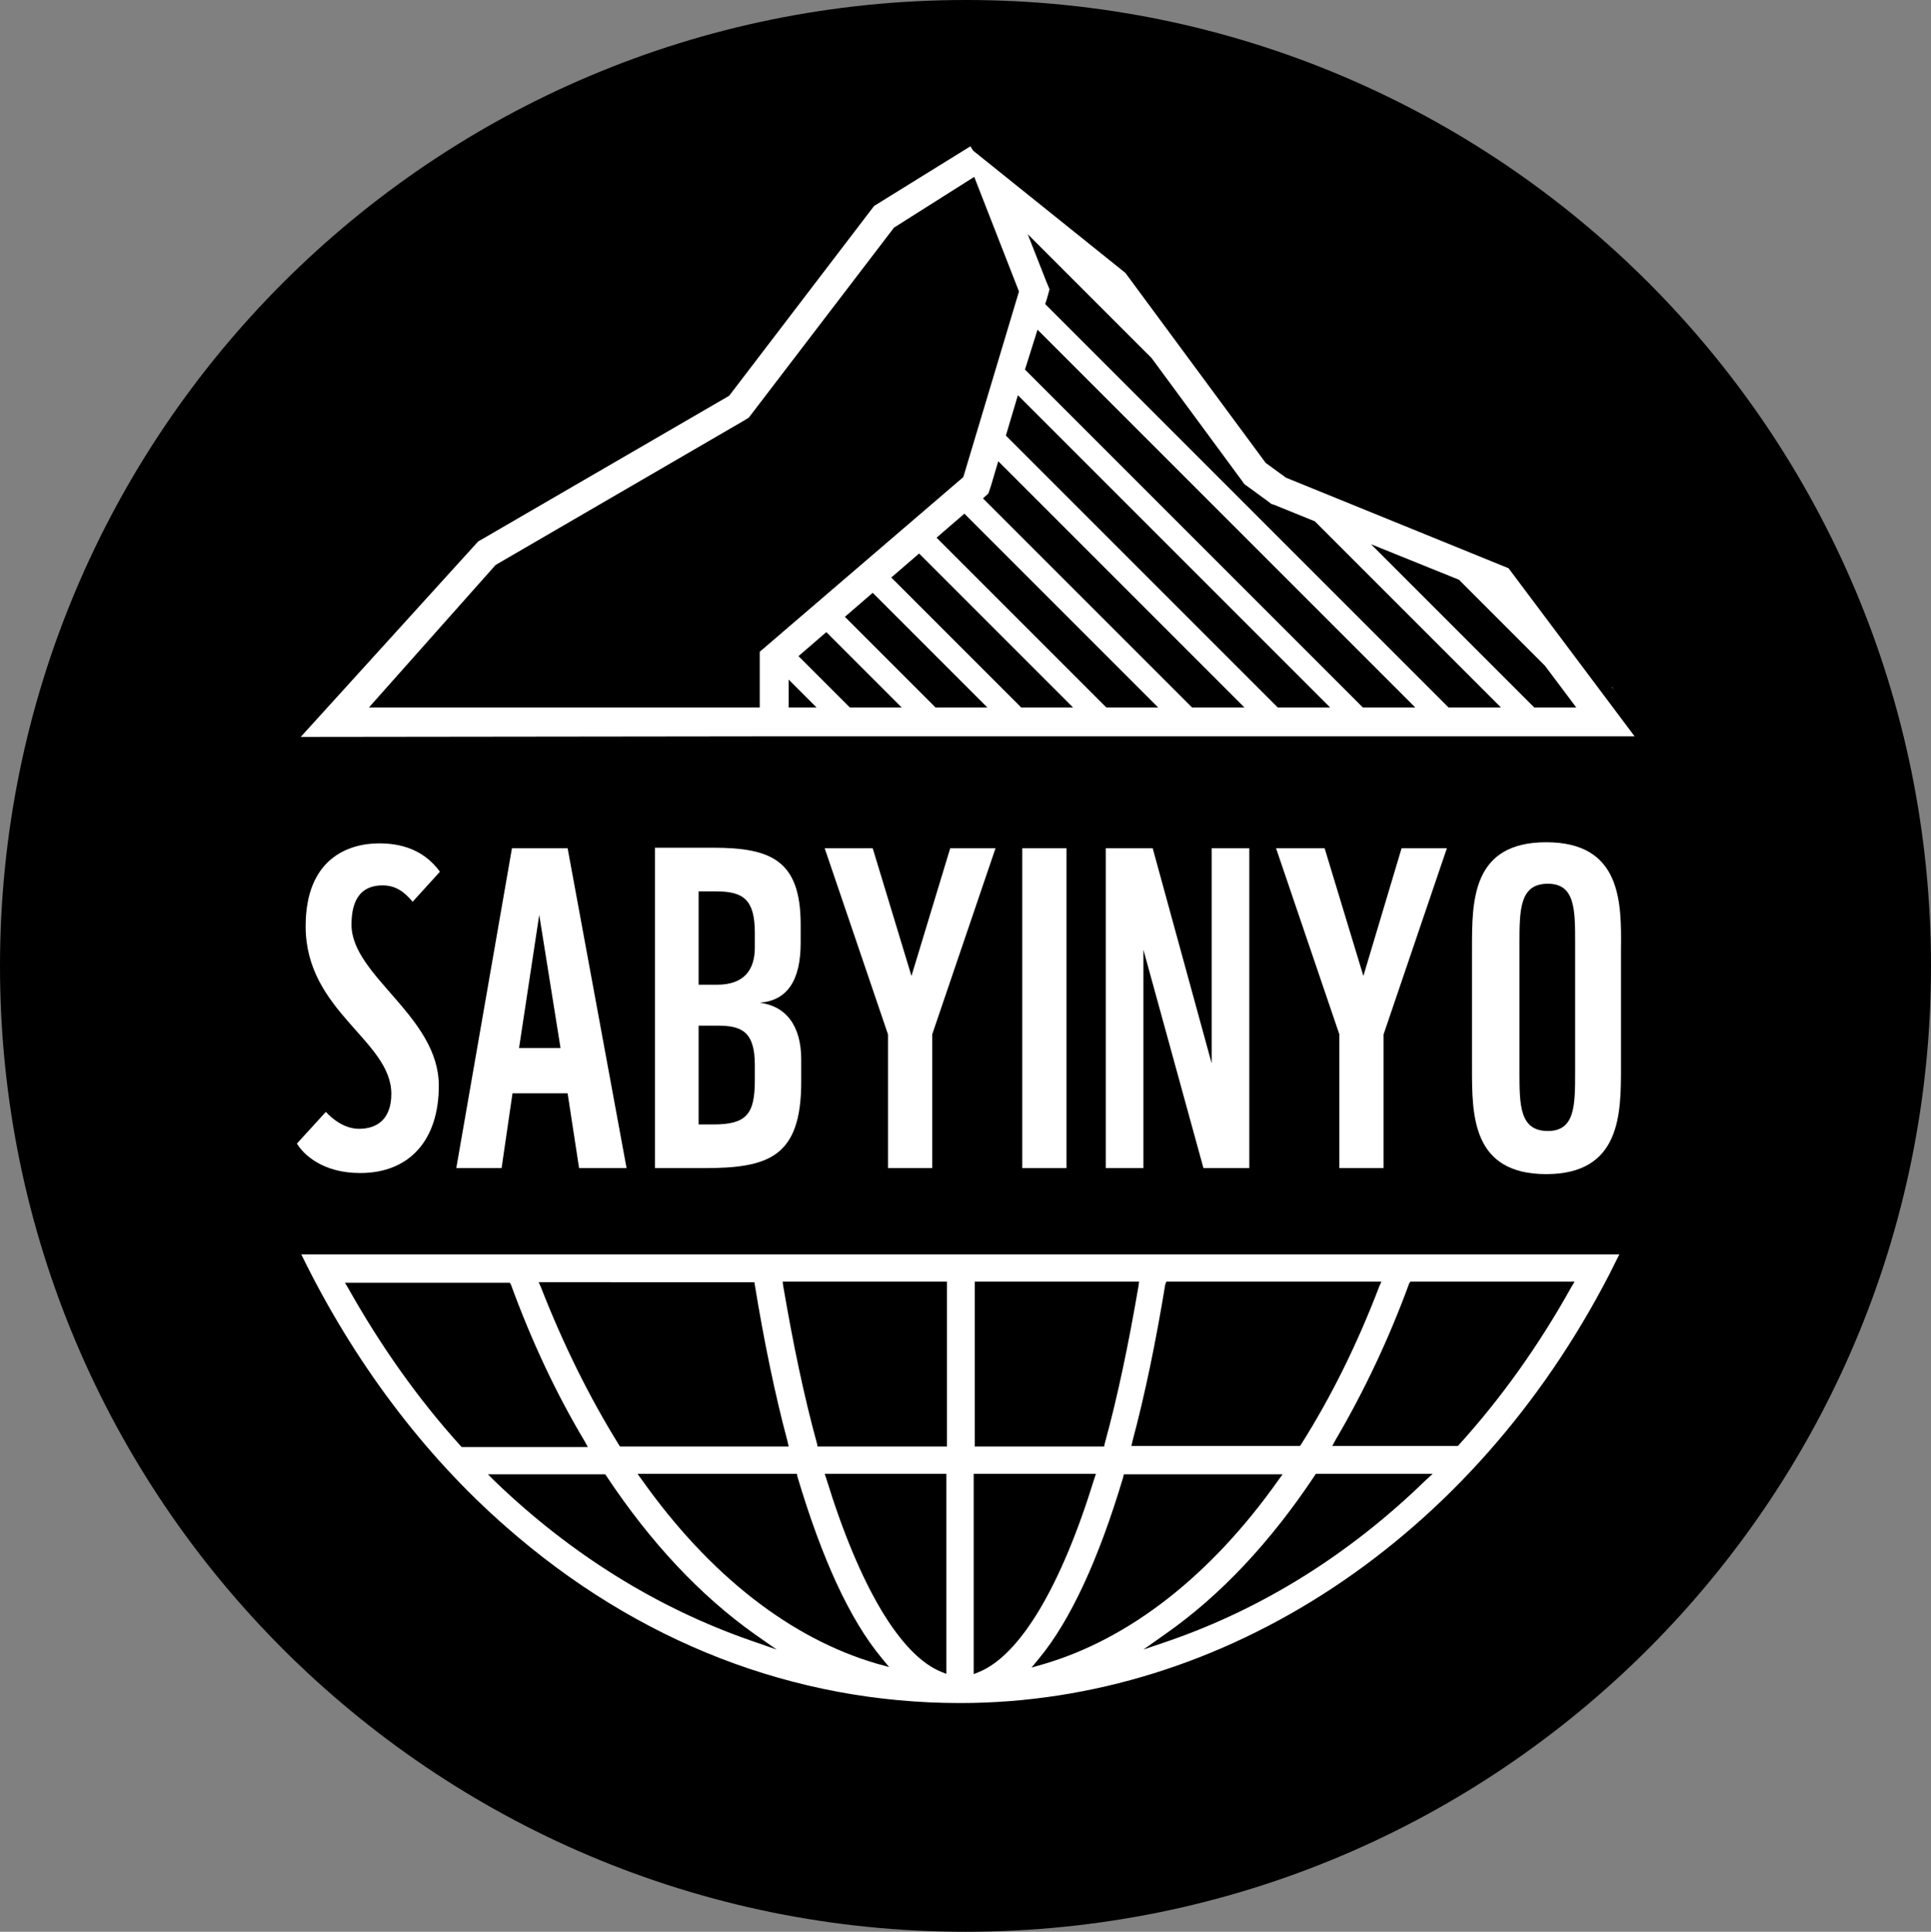 <?xml version="1.0" encoding="utf-8"?>
<!-- Generator: Adobe Illustrator 22.1.0, SVG Export Plug-In . SVG Version: 6.00 Build 0)  -->
<svg version="1.1" id="Layer_1" xmlns="http://www.w3.org/2000/svg" xmlns:xlink="http://www.w3.org/1999/xlink" x="0px" y="0px"
	 viewBox="0 0 353.8 353.9" style="enable-background:new 0 0 353.8 353.9;" xml:space="preserve">
<rect x="0" y="0" width="353.8" height="353.9" fill="#808080" stroke="none"/>
<style type="text/css">
	.st0{fill:#FFFFFF;}
</style>
<title>planet</title>
<path d="M353.8,177c0,97.7-79.2,176.9-176.9,176.9S0,274.7,0,177C0,79.2,79.2,0,177,0S353.8,79.2,353.8,177"/>
<g>
	<path class="st0" d="M92.7,279.7c24.1,21.2,52.9,32.3,83.2,32.3c48.5,0,94-30.1,119-78.6c0.6-1.2,1.2-2.4,1.8-3.6H55.2
		C64.7,249.3,77.6,266.5,92.7,279.7z M189,305.5l1.4-1.7c5.7-6.9,10.9-18.1,15.4-33.2l0.1-0.5H235l-0.8,1.1
		c-12.4,17.5-27.3,29.1-43.1,33.7L189,305.5z M261.2,271.2c-13.9,13.5-29.7,23.4-47,29.4l-4.7,1.6l4.1-2.9c10-7,19.2-16.8,27.3-29
		l0.2-0.3h21.4L261.2,271.2z M258.4,234.8h30.1l-0.6,1c-5.9,10.6-12.8,20.3-20.6,28.9l-0.2,0.2h-23l0.6-1.1
		c5.1-8.7,9.7-18.3,13.5-28.7L258.4,234.8z M213.7,234.8h39.4l-0.4,0.9c-4,10.5-8.8,20.2-14.3,28.9l-0.2,0.3h-30.9l0.2-0.9
		c2.3-8.6,4.3-18.3,6-28.7L213.7,234.8z M178.5,234.8h30.2l-0.1,0.8c-1.8,10.5-3.8,20.2-6.2,28.9l-0.1,0.5h-23.7V234.8z M178.5,270
		h22.3l-0.3,0.9c-6.1,19.8-13.6,32.3-21.1,35.4l-1,0.4V270z M137.7,300.6c-17.3-6-33.2-15.9-47.1-29.3l-1.2-1.2h21.5l0.2,0.3
		c8.1,12.2,17.2,21.9,27.2,29l4,2.8L137.7,300.6z M160.7,304.8c-15.8-4.6-30.7-16.2-43.1-33.7l-0.8-1.1H146l0.1,0.5
		c4.5,15.1,9.6,26.2,15.4,33.2l1.4,1.7L160.7,304.8z M173.5,306.7l-1-0.4c-7.5-3-15-15.6-21.1-35.4l-0.3-0.9h22.3V306.7z
		 M173.5,234.8V265h-23.7l-0.1-0.5c-2.4-8.7-4.4-18.4-6.2-28.9l-0.1-0.8H173.5z M138.2,234.8l0.1,0.6c1.7,10.4,3.7,20.1,6,28.7
		l0.2,0.9h-30.9l-0.2-0.3c-5.4-8.7-10.2-18.4-14.3-28.9l-0.4-0.9H138.2z M93.6,235.3c3.8,10.4,8.3,20,13.5,28.7l0.6,1.1H84.6
		l-0.2-0.2c-7.8-8.6-14.7-18.4-20.6-28.9l-0.6-1h30.2L93.6,235.3z"/>
	<polygon class="st0" points="295.7,126.4 295.7,126.4 295.4,125.9 295.3,125.9 295.6,126.2 	"/>
	<path class="st0" d="M66,214.9c9,0,14.4-6,14.4-16c0-12.7-16-20.1-16-29.5c0-4.8,1.9-7.2,5.7-7.2c2.4,0,4,1.2,5.5,3l5-5.5
		c-2.4-3.3-6-5.2-11.1-5.2c-5.7,0-13.5,2.8-13.5,15.2c0,15.6,15.7,20.9,15.7,30.7c0,4.6-2.6,6.4-5.9,6.4c-2.7,0-4.9-1.8-6.1-3.1
		l-5.3,5.8C55.6,211.5,59.1,214.9,66,214.9z"/>
	<path class="st0" d="M83.6,214h8.3l2-13.7H104l2.1,13.7h8.7L104,155.4H93.8L83.6,214z M98.8,167.6l3.9,24.4h-7.6L98.8,167.6z"/>
	<path class="st0" d="M146.7,172.7v-3.3c0-11.8-5.4-14.1-16.1-14.1H120V214h9c11.8,0,17.8-2,17.8-15.8v-4.1c0-6.2-2.8-9.8-7.6-10.4
		C144.2,183.3,146.7,179.7,146.7,172.7z M138.3,197.9c0,6.2-1.5,8.1-7.6,8.1H128v-18.1h3.5c4.4,0,6.8,1.1,6.8,7.2V197.9z
		 M138.3,173.6c0,4.1-2,6.8-6.9,6.8H128v-17.1h3.2c5,0,7.1,1.5,7.1,7.6V173.6z"/>
	<polygon class="st0" points="170.8,214 170.8,189.5 182.4,155.4 174.1,155.4 167,178.8 159.9,155.4 151.1,155.4 162.7,189.5 
		162.7,214 	"/>
	<rect x="187.3" y="155.4" class="st0" width="8.1" height="58.6"/>
	<polygon class="st0" points="211.2,155.4 202.6,155.4 202.6,214 209.5,214 209.5,174 220.5,214 228.9,214 228.9,155.4 222,155.4 
		222,194.8 	"/>
	<polygon class="st0" points="253.5,214 253.5,189.5 265.1,155.4 256.8,155.4 249.8,178.8 242.7,155.4 233.8,155.4 245.4,189.5 
		245.4,214 	"/>
	<path class="st0" d="M283.3,154.3c-13.6,0-13.6,10.7-13.6,19.4v22c0,8.6,0,19.4,13.6,19.4c13.7,0,13.7-11.1,13.7-19.5v-21.7
		C297.1,165.3,297.1,154.3,283.3,154.3z M288.6,196.3c0,6.2,0,10.9-5,10.9c-5.2,0-5.2-4.8-5.2-10.9V173c0-6.3,0-11.1,5.2-11.1
		c5,0,5,4.7,5,10.9V196.3z"/>
	<path class="st0" d="M139.2,134.9h160.3l-23.1-30.8l-40.8-16.6l-3.7-2.7L206.2,50l-27.9-22.4l-0.5-0.8l-17.6,10.9l-0.1,0.1
		l-26.5,34.7l-46,26.7l-32.5,35.8L139.2,134.9L139.2,134.9z M144.5,129.6v-5.1l5.1,5.1H144.5z M155.7,129.6l-9.4-9.4l5.1-4.4
		l13.8,13.8H155.7z M171.4,129.6L154.8,113l5.1-4.4l21,21H171.4z M187.1,129.6l-23.8-23.8l5.1-4.4l28.2,28.2H187.1z M202.7,129.6
		l-31.1-31.1l5.1-4.4l35.5,35.5H202.7z M218.4,129.6l-38.3-38.3l1-0.9l0.5-1.5l1.3-4.4l45.1,45.1H218.4z M234.1,129.6l-49.8-49.8
		l2.2-7.4l57.2,57.2H234.1z M267.3,106.2l15.8,15.8l5.7,7.6h-7.7l-29.9-29.9L267.3,106.2z M211,65.6L227.5,88l0.5,0.7l0.7,0.5
		l3.7,2.7l0.5,0.4l0.6,0.2l7.4,3l34.1,34.1h-9.6l-73.9-73.9l0.3-0.9l0.5-1.8l-0.7-1.7l-3.3-8.4L211,65.6z M190.1,60.4l69.2,69.2
		h-9.6l-61.9-61.9L190.1,60.4z M67.6,129.6l23.2-26.1L136.4,77l0.8-0.5l26.6-34.8l14.7-9.3l8.2,21l-10.2,34l-37.3,32v10.2H67.6z"/>
</g>
</svg>
